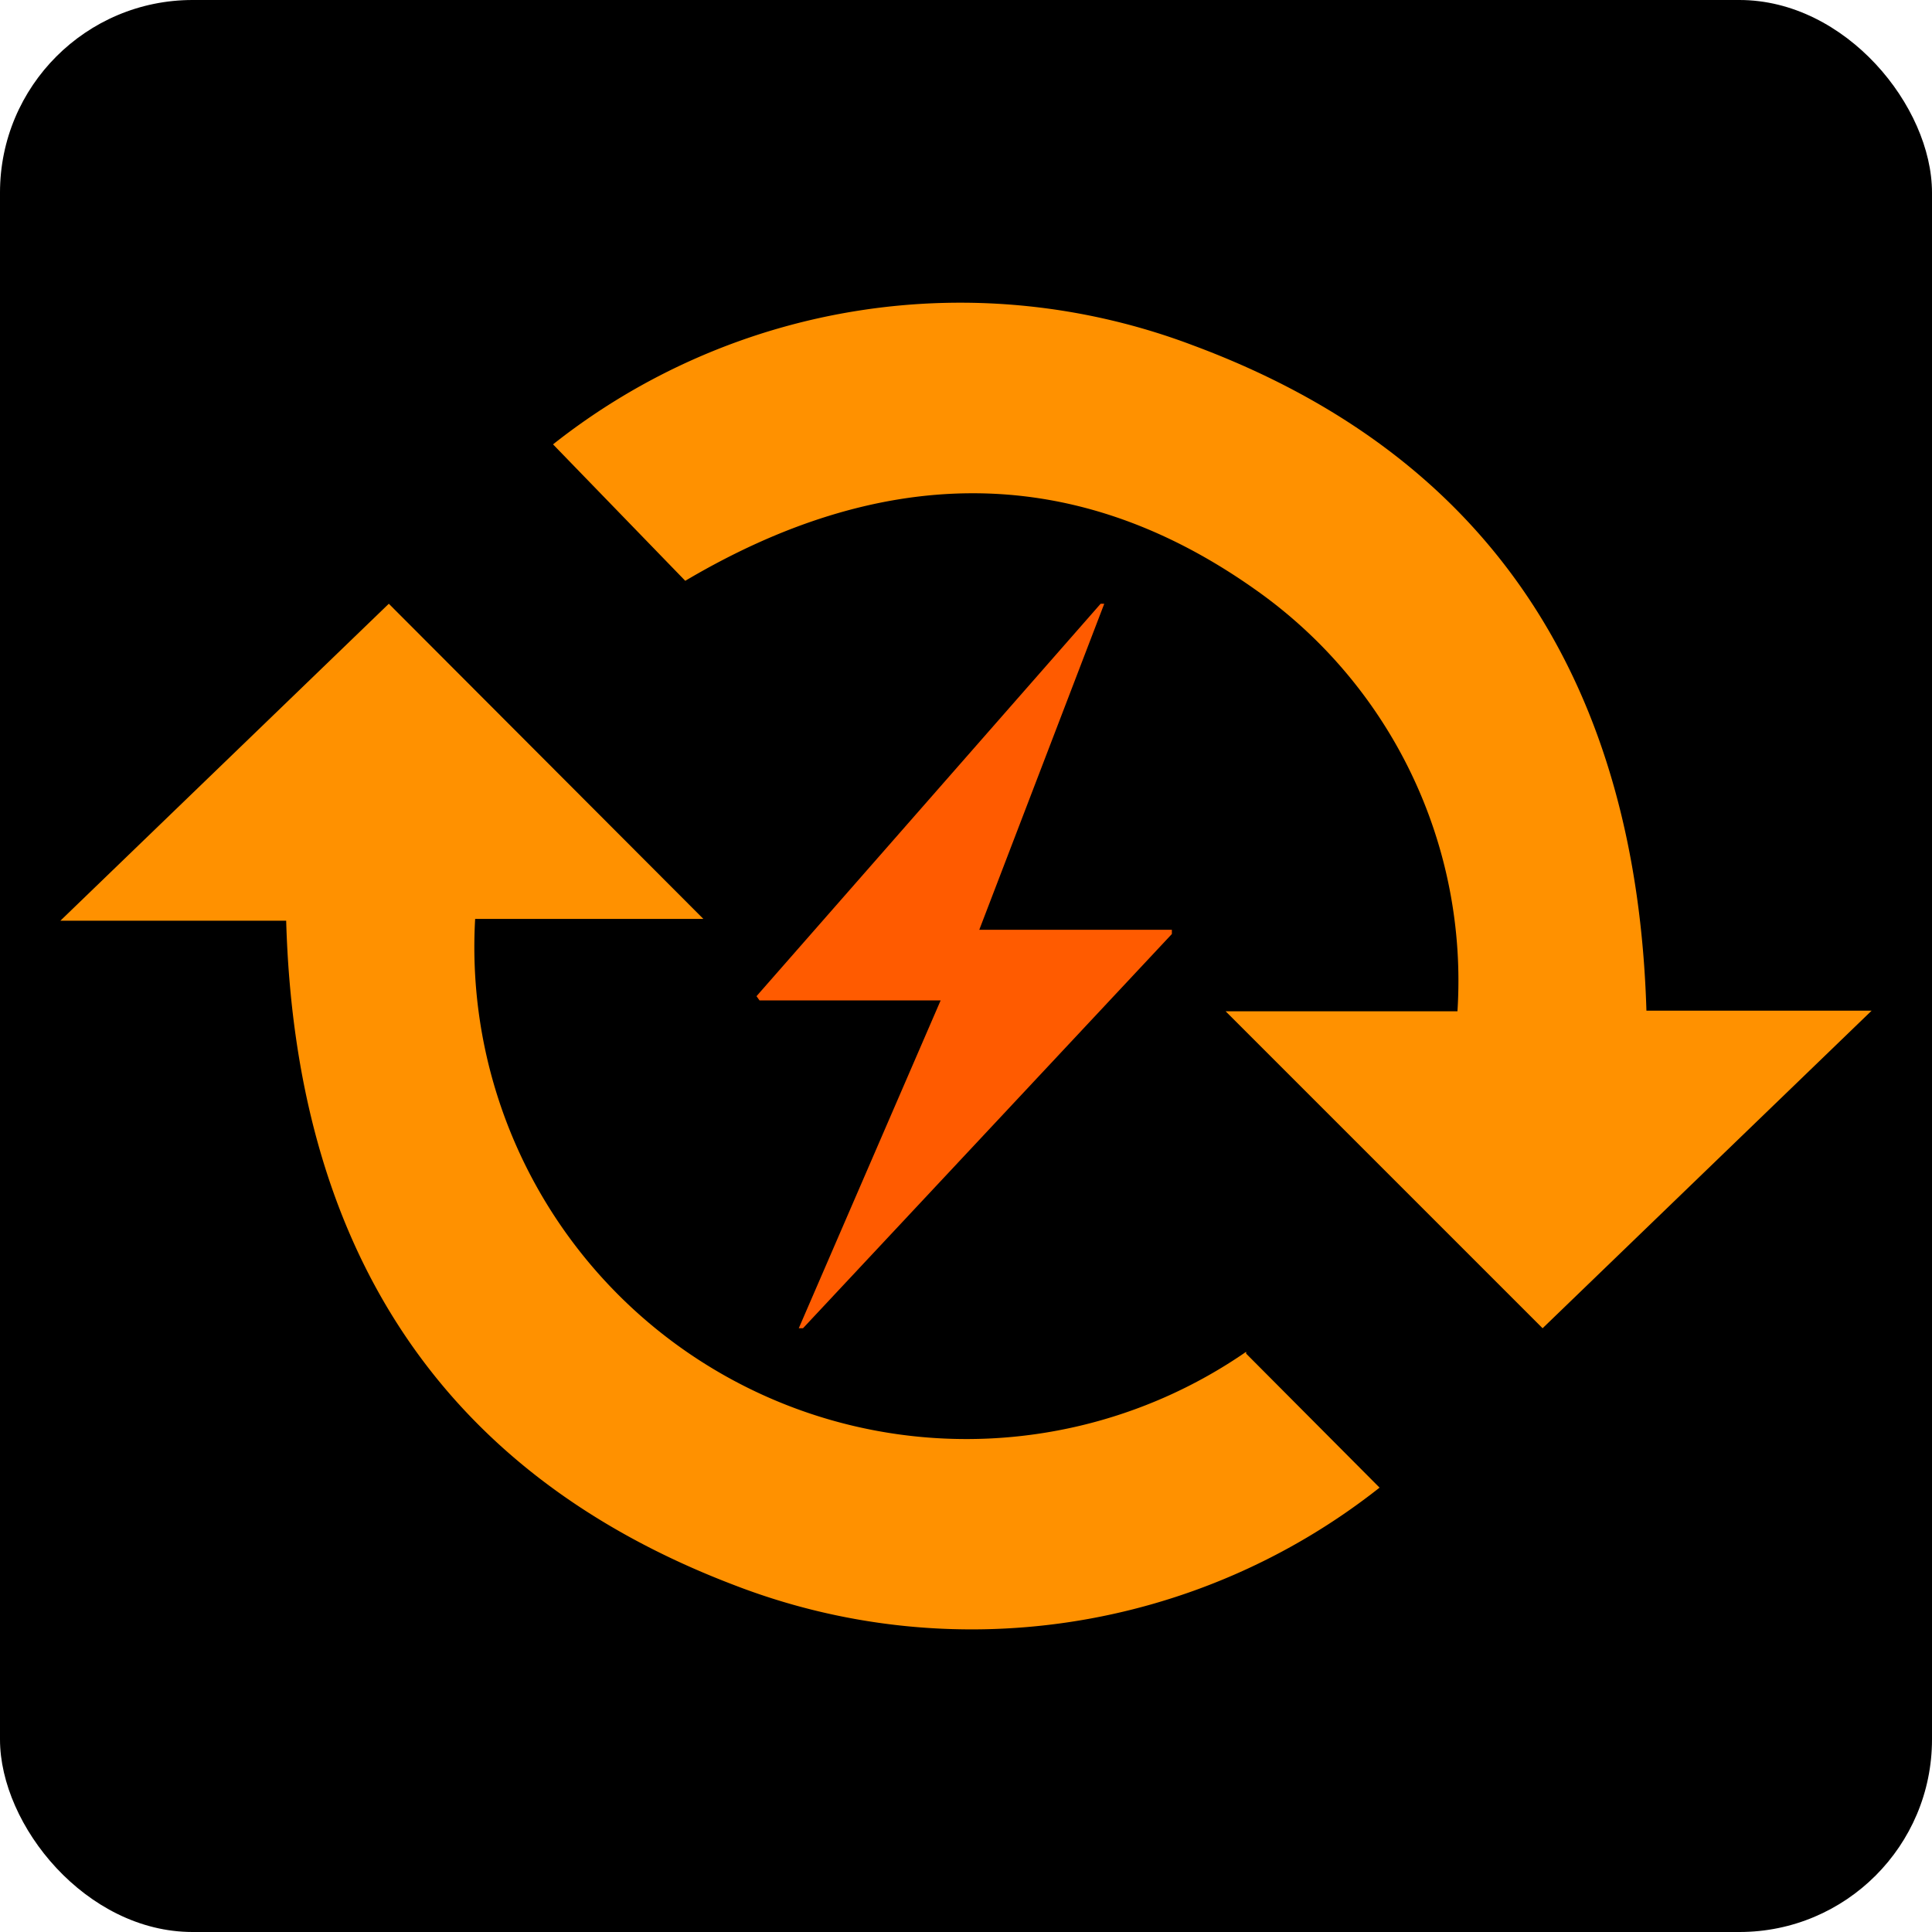 <svg id="Capa_1" data-name="Capa 1" xmlns="http://www.w3.org/2000/svg" viewBox="0 0 32 32">
  <defs>
    <style>
      .cls-1 {
        fill: #ff5b00;
      }

      .cls-2 {
        fill: #ff9100;
      }
    </style>
  </defs>
  <title>favicon</title>
  <rect width="32" height="32" rx="3.19"/>
  <path class="cls-1" d="M15.58,16.57h-3l-.05-.07,5.7-6.5.06,0-2.07,5.4h3.19l0,.07L13.3,22l-.07,0Z"/>
  <path class="cls-2" d="M20.64,22.42l2.21,2.22a10.9,10.9,0,0,1-10.7,1.61c-4.95-1.89-7.26-5.71-7.41-11H1L6.44,10l5.21,5.22H7.87a8.15,8.15,0,0,0,12.77,7.17Z"/>
  <path class="cls-2" d="M27.27,16.74H31L25.55,22,20.3,16.75h3.84a7.92,7.92,0,0,0-3.37-7c-3.08-2.17-6.26-2-9.42-.13L9.16,7.36a10.87,10.87,0,0,1,10.6-1.64C24.77,7.58,27.11,11.42,27.27,16.74Z"/>
</svg>
